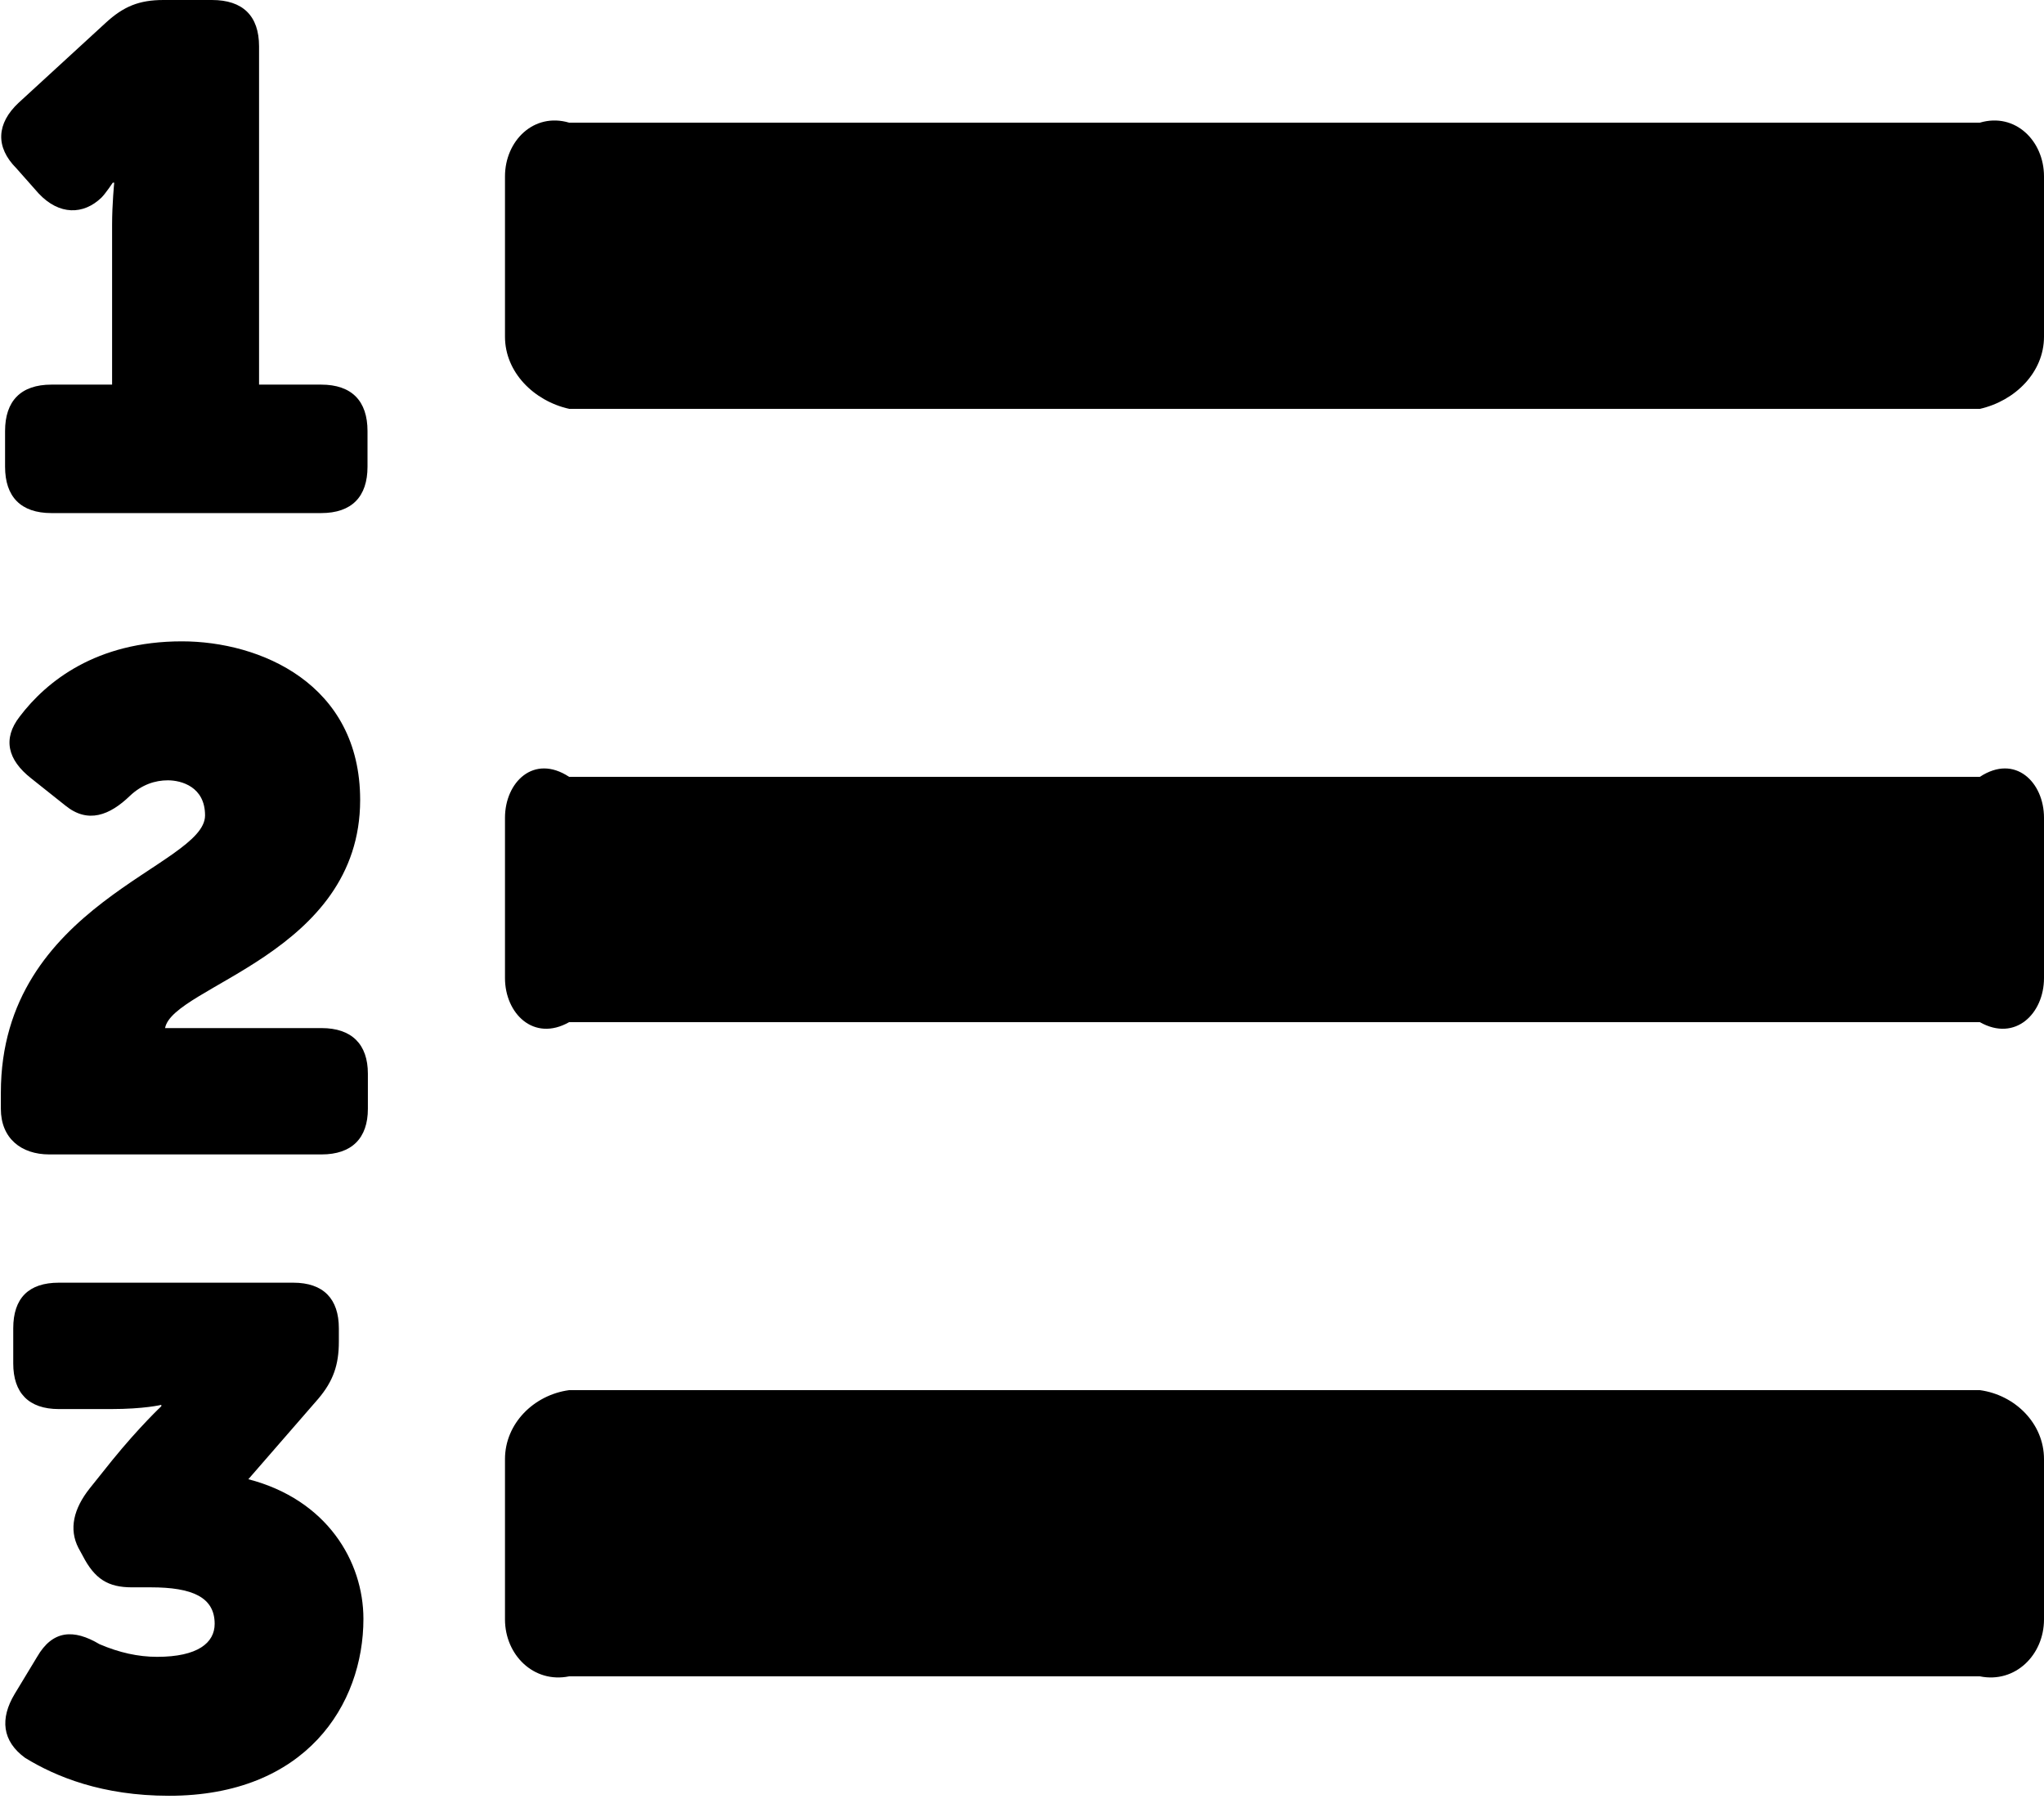 ﻿<?xml version="1.0" encoding="utf-8"?>
<svg version="1.1" xmlns:xlink="http://www.w3.org/1999/xlink" width="50px" height="44px" xmlns="http://www.w3.org/2000/svg">
  <defs>
    <pattern id="BGPattern" patternUnits="userSpaceOnUse" alignment="0 0" imageRepeat="None" />
    <mask fill="white" id="Clip1736">
      <path d="M 0.124 11.415  L 0.124 10.542  C 0.124 9.809  0.508 9.407  1.258 9.407  L 2.742 9.407  L 2.742 5.498  C 2.742 4.992  2.794 4.468  2.794 4.468  L 2.759 4.468  C 2.759 4.468  2.585 4.73  2.48 4.835  C 2.044 5.254  1.45 5.271  0.944 4.73  L 0.403 4.119  C -0.12 3.595  -0.085 3.019  0.456 2.513  L 2.585 0.559  C 3.021 0.157  3.405 0  3.999 0  L 5.185 0  C 5.936 0  6.337 0.384  6.337 1.135  L 6.337 9.407  L 7.856 9.407  C 8.606 9.407  8.99 9.809  8.99 10.542  L 8.99 11.415  C 8.99 12.148  8.606 12.549  7.856 12.549  L 1.258 12.549  C 0.508 12.549  0.124 12.148  0.124 11.415  Z M 0.021 26.725  C 0.021 22.09  5.016 21.197  5.016 19.944  C 5.016 19.24  4.433 19.085  4.106 19.085  C 3.797 19.085  3.471 19.188  3.18 19.463  C 2.682 19.944  2.149 20.15  1.6 19.703  L 0.759 19.034  C 0.192 18.587  0.055 18.073  0.484 17.523  C 1.136 16.665  2.355 15.686  4.45 15.686  C 6.355 15.686  8.81 16.716  8.81 19.566  C 8.81 23.325  4.226 24.115  4.038 25.145  L 7.866 25.145  C 8.604 25.145  8.999 25.54  8.999 26.261  L 8.999 27.12  C 8.999 27.84  8.604 28.235  7.866 28.235  L 1.205 28.235  C 0.518 28.235  0.021 27.84  0.021 27.12  L 0.021 26.725  Z M 0.616 42.995  C 0.049 42.583  -0.002 42.033  0.358 41.432  L 0.908 40.523  C 1.285 39.87  1.8 39.836  2.435 40.214  C 2.916 40.42  3.38 40.523  3.843 40.523  C 4.839 40.523  5.251 40.179  5.251 39.716  C 5.251 39.063  4.701 38.823  3.689 38.823  L 3.225 38.823  C 2.641 38.823  2.315 38.617  2.023 38.05  L 1.92 37.862  C 1.68 37.398  1.8 36.9  2.195 36.402  L 2.744 35.716  C 3.414 34.892  3.946 34.394  3.946 34.394  L 3.946 34.36  C 3.946 34.36  3.534 34.463  2.71 34.463  L 1.44 34.463  C 0.701 34.463  0.324 34.068  0.324 33.347  L 0.324 32.488  C 0.324 31.75  0.701 31.372  1.44 31.372  L 7.173 31.372  C 7.912 31.372  8.289 31.767  8.289 32.488  L 8.289 32.815  C 8.289 33.381  8.152 33.776  7.791 34.205  L 6.075 36.179  C 7.997 36.677  8.89 38.188  8.89 39.595  C 8.89 41.69  7.482 43.921  4.135 43.921  C 2.504 43.921  1.371 43.458  0.616 42.995  Z M 12.353 8.235  C 12.353 9.102  13.055 9.804  13.922 10  L 48.431 10  C 49.298 9.804  50 9.102  50 8.235  L 50 4.314  C 50 3.447  49.298 2.745  48.431 3  L 13.922 3  C 13.055 2.745  12.353 3.447  12.353 4.314  L 12.353 8.235  Z M 12.353 23.922  C 12.353 24.788  13.055 25.49  13.922 25  L 48.431 25  C 49.298 25.49  50 24.788  50 23.922  L 50 20  C 50 19.134  49.298 18.431  48.431 19  L 13.922 19  C 13.055 18.431  12.353 19.134  12.353 20  L 12.353 23.922  Z M 12.353 39.608  C 12.353 40.474  13.055 41.176  13.922 41  L 48.431 41  C 49.298 41.176  50 40.474  50 39.608  L 50 35.686  C 50 34.82  49.298 34.118  48.431 34  L 13.922 34  C 13.055 34.118  12.353 34.82  12.353 35.686  L 12.353 39.608  Z " fill-rule="evenodd" />
    </mask>
  </defs>
  <g>
    <path d="M 0.124 11.415  L 0.124 10.542  C 0.124 9.809  0.508 9.407  1.258 9.407  L 2.742 9.407  L 2.742 5.498  C 2.742 4.992  2.794 4.468  2.794 4.468  L 2.759 4.468  C 2.759 4.468  2.585 4.73  2.48 4.835  C 2.044 5.254  1.45 5.271  0.944 4.73  L 0.403 4.119  C -0.12 3.595  -0.085 3.019  0.456 2.513  L 2.585 0.559  C 3.021 0.157  3.405 0  3.999 0  L 5.185 0  C 5.936 0  6.337 0.384  6.337 1.135  L 6.337 9.407  L 7.856 9.407  C 8.606 9.407  8.99 9.809  8.99 10.542  L 8.99 11.415  C 8.99 12.148  8.606 12.549  7.856 12.549  L 1.258 12.549  C 0.508 12.549  0.124 12.148  0.124 11.415  Z M 0.021 26.725  C 0.021 22.09  5.016 21.197  5.016 19.944  C 5.016 19.24  4.433 19.085  4.106 19.085  C 3.797 19.085  3.471 19.188  3.18 19.463  C 2.682 19.944  2.149 20.15  1.6 19.703  L 0.759 19.034  C 0.192 18.587  0.055 18.073  0.484 17.523  C 1.136 16.665  2.355 15.686  4.45 15.686  C 6.355 15.686  8.81 16.716  8.81 19.566  C 8.81 23.325  4.226 24.115  4.038 25.145  L 7.866 25.145  C 8.604 25.145  8.999 25.54  8.999 26.261  L 8.999 27.12  C 8.999 27.84  8.604 28.235  7.866 28.235  L 1.205 28.235  C 0.518 28.235  0.021 27.84  0.021 27.12  L 0.021 26.725  Z M 0.616 42.995  C 0.049 42.583  -0.002 42.033  0.358 41.432  L 0.908 40.523  C 1.285 39.87  1.8 39.836  2.435 40.214  C 2.916 40.42  3.38 40.523  3.843 40.523  C 4.839 40.523  5.251 40.179  5.251 39.716  C 5.251 39.063  4.701 38.823  3.689 38.823  L 3.225 38.823  C 2.641 38.823  2.315 38.617  2.023 38.05  L 1.92 37.862  C 1.68 37.398  1.8 36.9  2.195 36.402  L 2.744 35.716  C 3.414 34.892  3.946 34.394  3.946 34.394  L 3.946 34.36  C 3.946 34.36  3.534 34.463  2.71 34.463  L 1.44 34.463  C 0.701 34.463  0.324 34.068  0.324 33.347  L 0.324 32.488  C 0.324 31.75  0.701 31.372  1.44 31.372  L 7.173 31.372  C 7.912 31.372  8.289 31.767  8.289 32.488  L 8.289 32.815  C 8.289 33.381  8.152 33.776  7.791 34.205  L 6.075 36.179  C 7.997 36.677  8.89 38.188  8.89 39.595  C 8.89 41.69  7.482 43.921  4.135 43.921  C 2.504 43.921  1.371 43.458  0.616 42.995  Z M 12.353 8.235  C 12.353 9.102  13.055 9.804  13.922 10  L 48.431 10  C 49.298 9.804  50 9.102  50 8.235  L 50 4.314  C 50 3.447  49.298 2.745  48.431 3  L 13.922 3  C 13.055 2.745  12.353 3.447  12.353 4.314  L 12.353 8.235  Z M 12.353 23.922  C 12.353 24.788  13.055 25.49  13.922 25  L 48.431 25  C 49.298 25.49  50 24.788  50 23.922  L 50 20  C 50 19.134  49.298 18.431  48.431 19  L 13.922 19  C 13.055 18.431  12.353 19.134  12.353 20  L 12.353 23.922  Z M 12.353 39.608  C 12.353 40.474  13.055 41.176  13.922 41  L 48.431 41  C 49.298 41.176  50 40.474  50 39.608  L 50 35.686  C 50 34.82  49.298 34.118  48.431 34  L 13.922 34  C 13.055 34.118  12.353 34.82  12.353 35.686  L 12.353 39.608  Z " fill-rule="nonzero" fill="rgba(0, 0, 0, 1)" stroke="none" class="fill" />
    <path d="M 0.124 11.415  L 0.124 10.542  C 0.124 9.809  0.508 9.407  1.258 9.407  L 2.742 9.407  L 2.742 5.498  C 2.742 4.992  2.794 4.468  2.794 4.468  L 2.759 4.468  C 2.759 4.468  2.585 4.73  2.48 4.835  C 2.044 5.254  1.45 5.271  0.944 4.73  L 0.403 4.119  C -0.12 3.595  -0.085 3.019  0.456 2.513  L 2.585 0.559  C 3.021 0.157  3.405 0  3.999 0  L 5.185 0  C 5.936 0  6.337 0.384  6.337 1.135  L 6.337 9.407  L 7.856 9.407  C 8.606 9.407  8.99 9.809  8.99 10.542  L 8.99 11.415  C 8.99 12.148  8.606 12.549  7.856 12.549  L 1.258 12.549  C 0.508 12.549  0.124 12.148  0.124 11.415  Z " stroke-width="0" stroke-dasharray="0" stroke="rgba(255, 255, 255, 0)" fill="none" class="stroke" mask="url(#Clip1736)" />
    <path d="M 0.021 26.725  C 0.021 22.09  5.016 21.197  5.016 19.944  C 5.016 19.24  4.433 19.085  4.106 19.085  C 3.797 19.085  3.471 19.188  3.18 19.463  C 2.682 19.944  2.149 20.15  1.6 19.703  L 0.759 19.034  C 0.192 18.587  0.055 18.073  0.484 17.523  C 1.136 16.665  2.355 15.686  4.45 15.686  C 6.355 15.686  8.81 16.716  8.81 19.566  C 8.81 23.325  4.226 24.115  4.038 25.145  L 7.866 25.145  C 8.604 25.145  8.999 25.54  8.999 26.261  L 8.999 27.12  C 8.999 27.84  8.604 28.235  7.866 28.235  L 1.205 28.235  C 0.518 28.235  0.021 27.84  0.021 27.12  L 0.021 26.725  Z " stroke-width="0" stroke-dasharray="0" stroke="rgba(255, 255, 255, 0)" fill="none" class="stroke" mask="url(#Clip1736)" />
    <path d="M 0.616 42.995  C 0.049 42.583  -0.002 42.033  0.358 41.432  L 0.908 40.523  C 1.285 39.87  1.8 39.836  2.435 40.214  C 2.916 40.42  3.38 40.523  3.843 40.523  C 4.839 40.523  5.251 40.179  5.251 39.716  C 5.251 39.063  4.701 38.823  3.689 38.823  L 3.225 38.823  C 2.641 38.823  2.315 38.617  2.023 38.05  L 1.92 37.862  C 1.68 37.398  1.8 36.9  2.195 36.402  L 2.744 35.716  C 3.414 34.892  3.946 34.394  3.946 34.394  L 3.946 34.36  C 3.946 34.36  3.534 34.463  2.71 34.463  L 1.44 34.463  C 0.701 34.463  0.324 34.068  0.324 33.347  L 0.324 32.488  C 0.324 31.75  0.701 31.372  1.44 31.372  L 7.173 31.372  C 7.912 31.372  8.289 31.767  8.289 32.488  L 8.289 32.815  C 8.289 33.381  8.152 33.776  7.791 34.205  L 6.075 36.179  C 7.997 36.677  8.89 38.188  8.89 39.595  C 8.89 41.69  7.482 43.921  4.135 43.921  C 2.504 43.921  1.371 43.458  0.616 42.995  Z " stroke-width="0" stroke-dasharray="0" stroke="rgba(255, 255, 255, 0)" fill="none" class="stroke" mask="url(#Clip1736)" />
    <path d="M 12.353 8.235  C 12.353 9.102  13.055 9.804  13.922 10  L 48.431 10  C 49.298 9.804  50 9.102  50 8.235  L 50 4.314  C 50 3.447  49.298 2.745  48.431 3  L 13.922 3  C 13.055 2.745  12.353 3.447  12.353 4.314  L 12.353 8.235  Z " stroke-width="0" stroke-dasharray="0" stroke="rgba(255, 255, 255, 0)" fill="none" class="stroke" mask="url(#Clip1736)" />
    <path d="M 12.353 23.922  C 12.353 24.788  13.055 25.49  13.922 25  L 48.431 25  C 49.298 25.49  50 24.788  50 23.922  L 50 20  C 50 19.134  49.298 18.431  48.431 19  L 13.922 19  C 13.055 18.431  12.353 19.134  12.353 20  L 12.353 23.922  Z " stroke-width="0" stroke-dasharray="0" stroke="rgba(255, 255, 255, 0)" fill="none" class="stroke" mask="url(#Clip1736)" />
    <path d="M 12.353 39.608  C 12.353 40.474  13.055 41.176  13.922 41  L 48.431 41  C 49.298 41.176  50 40.474  50 39.608  L 50 35.686  C 50 34.82  49.298 34.118  48.431 34  L 13.922 34  C 13.055 34.118  12.353 34.82  12.353 35.686  L 12.353 39.608  Z " stroke-width="0" stroke-dasharray="0" stroke="rgba(255, 255, 255, 0)" fill="none" class="stroke" mask="url(#Clip1736)" />
  </g>
</svg>